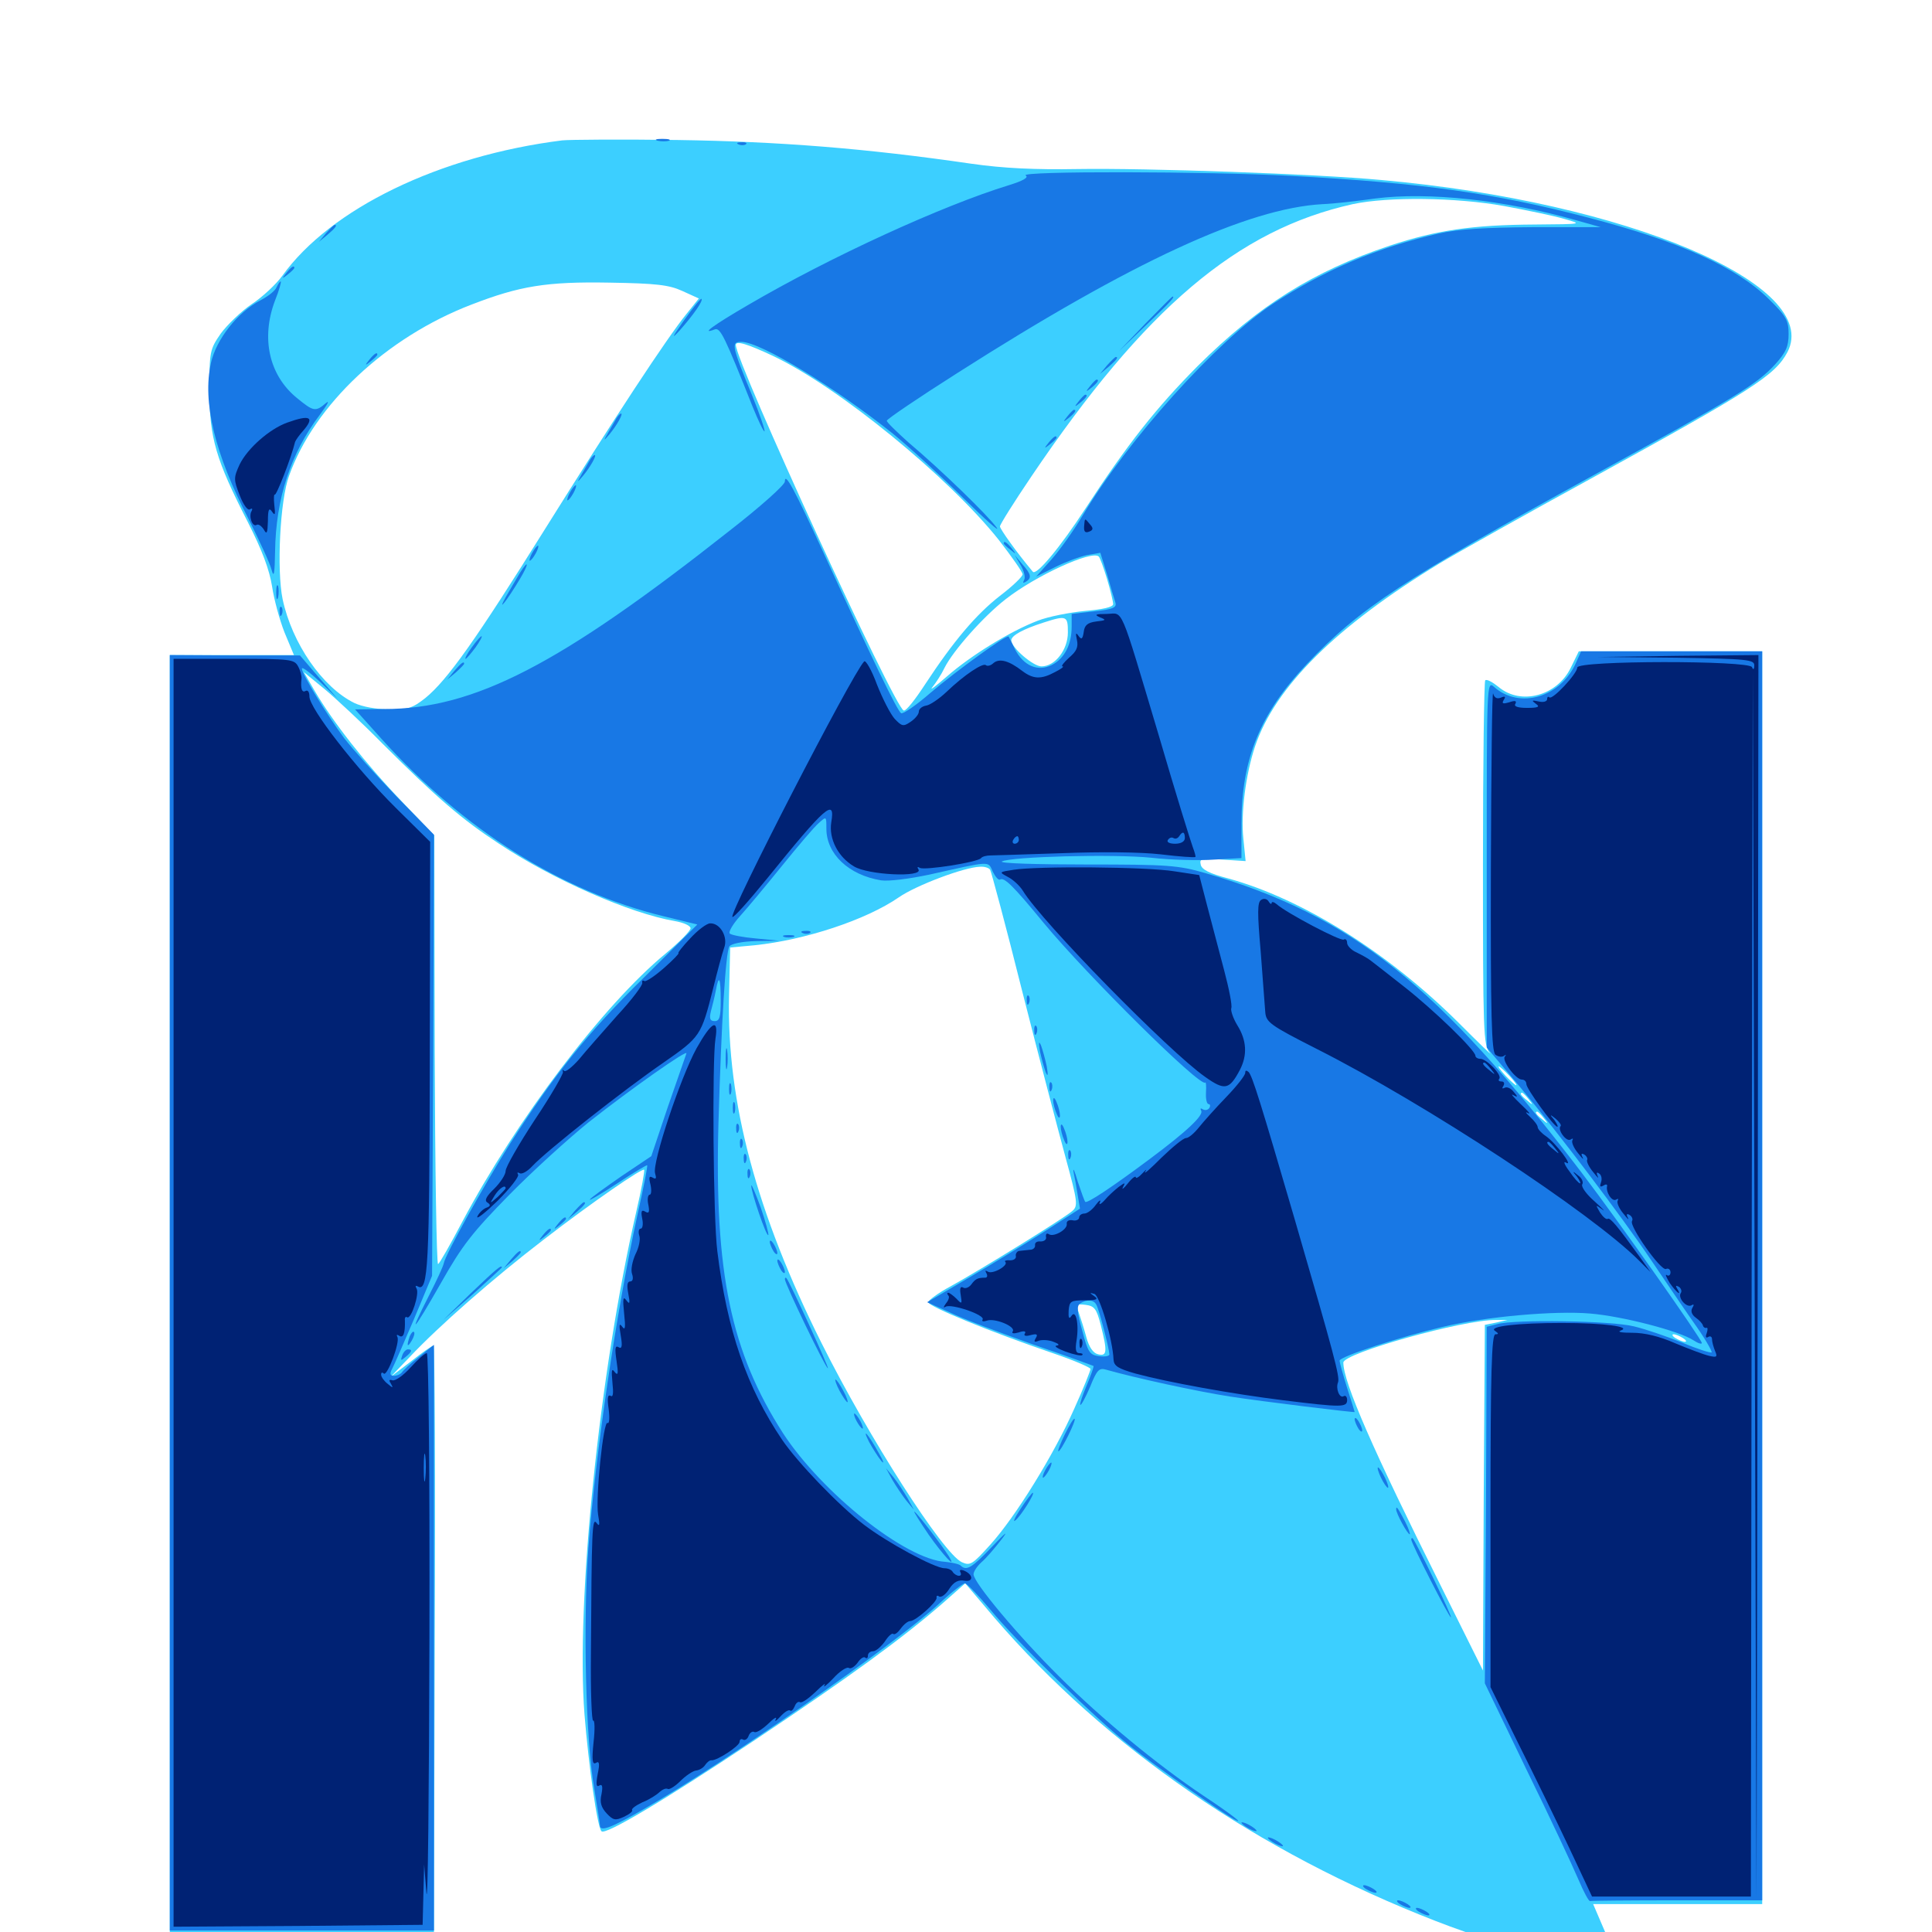 <svg xmlns="http://www.w3.org/2000/svg" viewBox="0 -1000 1000 1000">
	<path fill="#3ccfff" d="M291.016 -927.344C227.344 -919.336 171.094 -891.992 146.094 -857.227C142.969 -852.93 135.938 -846.289 130.273 -842.578C124.805 -838.867 117.578 -831.836 114.258 -827.344C108.594 -819.141 108.398 -817.969 108.398 -798.047C108.398 -773.242 111.719 -762.109 128.32 -729.688C135.742 -715.039 139.453 -705.078 140.82 -696.484C141.797 -689.844 144.727 -679.102 147.266 -672.656L152.148 -660.938H119.922H87.891V-329.883V1.172H156.25H224.609L225 -151.172C225.391 -234.961 225 -303.516 224.414 -303.516C223.633 -303.516 218.359 -299.805 212.695 -295.312L202.148 -287.305L211.914 -297.461C227.344 -313.867 255.469 -338.477 281.445 -358.398C307.031 -378.125 332.422 -395.508 333.398 -394.531C333.789 -394.141 332.031 -384.375 329.297 -372.656C310.156 -289.062 298.047 -170.898 302.539 -112.5C304.688 -86.133 309.18 -54.102 311.328 -52.148C313.281 -50 343.164 -67.773 389.648 -98.633C439.453 -131.836 466.992 -151.953 487.891 -170.117L499.609 -180.469L514.844 -162.5C572.656 -95.508 651.172 -41.406 743.164 -5.664C782.227 9.57 833.594 22.266 836.523 17.383C837.109 16.406 834.766 8.789 831.055 0.586L824.609 -14.453H868.359H912.109V-338.672V-662.891H864.648H817.188L813.086 -654.492C806.055 -639.844 787.305 -634.766 775.781 -644.336C772.656 -646.875 769.531 -648.633 768.75 -647.852C768.164 -647.266 767.578 -604.492 767.578 -552.93C767.578 -466.406 767.773 -458.789 771.094 -455.078C772.852 -452.93 765.625 -459.961 754.883 -470.703C718.164 -507.227 674.023 -534.766 635.742 -545.312C625.977 -547.852 621.875 -550 621.484 -552.539C620.703 -555.664 622.07 -555.859 632.812 -555.078L644.727 -554.297L643.555 -566.016C642.188 -578.906 644.727 -599.023 649.609 -613.672C659.961 -644.531 691.602 -675.781 745.117 -708.398C754.883 -714.258 790.039 -733.984 823.242 -752.148C907.422 -798.438 918.75 -805.664 925.195 -817.773C943.164 -852.539 842.188 -895.508 714.844 -906.836C681.641 -909.961 593.359 -913.086 557.617 -912.5C535.938 -912.109 519.336 -912.891 502.93 -915.234C448.047 -923.242 403.125 -926.758 350.586 -927.539C321.68 -927.93 294.727 -927.734 291.016 -927.344ZM778.516 -893.359C790.234 -891.211 804.297 -888.281 809.57 -886.719C819.336 -883.984 819.336 -883.984 794.531 -883.789C762.109 -883.594 743.555 -880.859 719.336 -872.852C679.688 -859.57 651.367 -841.797 619.922 -810.547C598.242 -788.672 583.594 -770.117 561.914 -736.914C548.828 -716.797 536.328 -701.758 534.57 -704.102C526.367 -713.867 517.578 -726.172 517.578 -727.539C517.578 -728.516 524.805 -740.039 533.789 -753.32C592.773 -840.625 640.43 -881.055 700.195 -894.336C718.359 -898.242 753.711 -897.852 778.516 -893.359ZM353.125 -849.414L361.719 -845.508L355.469 -837.695C345.117 -825 317.383 -782.617 282.227 -726.367C246.484 -669.141 231.641 -648.047 220.117 -638.672C213.672 -633.594 211.133 -632.617 201.562 -632.812C195.117 -632.812 187.5 -634.18 183.398 -636.133C166.797 -644.336 151.172 -666.992 146.289 -689.844C143.164 -704.883 144.922 -741.016 149.609 -753.711C162.695 -790.43 199.805 -825.391 244.141 -842.383C268.945 -851.953 282.812 -854.297 315.43 -853.711C339.648 -853.32 346.289 -852.539 353.125 -849.414ZM400 -815.82C433.984 -799.805 491.211 -752.93 516.992 -720.508C523.633 -711.914 529.297 -703.906 529.297 -702.734C529.297 -701.562 524.023 -696.484 517.578 -691.602C505.078 -681.836 493.555 -668.164 478.906 -645.898C473.828 -638.086 468.945 -631.836 467.773 -632.227C463.086 -633.398 380.859 -812.5 380.859 -821.484C380.859 -823.828 387.109 -821.875 400 -815.82ZM573.047 -700.195C574.805 -694.336 576.172 -688.477 576.172 -687.305C576.172 -685.742 570.703 -684.57 561.719 -683.789C553.711 -683.008 542.578 -680.859 537.109 -678.711C522.852 -673.242 502.539 -660.742 490.039 -649.805C484.18 -644.727 480.859 -642.188 482.617 -644.336C484.375 -646.484 487.305 -650.977 488.867 -654.297C493.359 -663.281 509.18 -681.055 520.508 -689.844C535.938 -701.953 565.234 -715.43 568.75 -711.914C569.336 -711.328 571.289 -706.055 573.047 -700.195ZM552.734 -672.656C552.734 -663.672 546.094 -655.078 539.062 -655.078C534.766 -655.078 523.438 -664.844 523.438 -668.555C523.438 -671.094 529.688 -674.414 540.039 -677.734C552.148 -681.641 552.734 -681.25 552.734 -672.656ZM197.852 -615.234C225.977 -587.109 239.258 -575.781 258.008 -563.477C286.133 -544.727 326.172 -527.148 349.414 -523.242C353.711 -522.461 357.422 -520.898 357.422 -519.531C357.422 -518.164 351.562 -512.305 344.531 -506.445C312.109 -479.688 267.383 -420.508 239.258 -367.578C233.203 -356.055 227.539 -346.094 226.758 -345.703C225.977 -345.117 225.195 -394.922 225 -456.055L224.805 -567.578L207.617 -585.547C189.258 -604.688 172.266 -626.367 162.891 -642.383L157.227 -652.148L167.969 -643.359C173.828 -638.477 187.305 -625.977 197.852 -615.234ZM567.969 -556.055C569.727 -556.641 567.773 -557.031 563.477 -556.836C559.18 -556.836 557.617 -556.445 560.156 -556.055C562.5 -555.664 566.016 -555.664 567.969 -556.055ZM536.719 -554.102C538.477 -554.688 536.523 -555.078 532.227 -554.883C527.93 -554.883 526.367 -554.492 528.906 -554.102C531.25 -553.711 534.766 -553.711 536.719 -554.102ZM512.5 -549.805C513.086 -548.828 520.703 -520.508 529.102 -486.914C537.695 -453.125 547.852 -414.453 551.562 -400.781C557.812 -377.93 558.008 -375.781 555.078 -373.242C550.977 -369.531 507.227 -342.578 491.992 -334.18C485.742 -330.859 480.469 -326.953 480.469 -325.977C480.469 -323.828 512.305 -310.742 545.508 -299.414C555.859 -295.898 564.453 -292.188 564.453 -291.406C564.453 -290.625 560.742 -281.25 556.055 -270.898C545.508 -247.07 525.586 -214.844 512.5 -200.391C503.32 -190.234 502.148 -189.453 497.852 -191.406C488.086 -195.898 449.609 -256.055 425.195 -304.883C391.602 -372.07 376.172 -429.688 377.344 -484.18L377.93 -509.57L390.625 -510.742C416.797 -513.477 448.242 -523.828 465.234 -535.547C474.219 -541.797 499.219 -551.172 507.227 -551.367C509.57 -551.562 511.914 -550.781 512.5 -549.805ZM781.25 -443.164C783.789 -440.43 785.352 -438.281 784.766 -438.281C784.375 -438.281 781.836 -440.43 779.297 -443.164C776.758 -445.898 775.195 -448.047 775.781 -448.047C776.172 -448.047 778.711 -445.898 781.25 -443.164ZM791.211 -431.055C793.75 -427.93 793.555 -427.734 790.625 -430.273C787.305 -432.812 786.328 -434.375 787.891 -434.375C788.281 -434.375 789.844 -432.812 791.211 -431.055ZM799.023 -421.289C801.562 -418.164 801.367 -417.969 798.438 -420.508C795.117 -423.047 794.141 -424.609 795.703 -424.609C796.094 -424.609 797.656 -423.047 799.023 -421.289ZM569.727 -314.258C573.242 -300.391 573.047 -297.852 568.359 -299.023C565.82 -299.609 563.672 -302.734 562.305 -307.812C561.133 -312.109 559.375 -317.773 558.398 -320.508C556.836 -324.805 557.031 -325.195 561.914 -324.609C566.406 -324.023 567.578 -322.656 569.727 -314.258ZM820.898 -317.773C827.539 -318.164 821.68 -318.359 807.617 -318.359C793.75 -318.359 788.281 -318.164 795.508 -317.773C802.734 -317.383 814.258 -317.383 820.898 -317.773ZM774.414 -315.43L768.555 -314.258L767.969 -224.805L767.578 -135.352L745.898 -178.906C710.742 -249.219 695.312 -284.57 695.312 -294.727C695.312 -299.609 757.422 -316.992 774.414 -316.797H780.273ZM841.211 -316.016C841.992 -316.602 840.82 -317.188 838.672 -316.992C836.523 -316.992 835.938 -316.406 837.5 -315.82C838.867 -315.234 840.625 -315.43 841.211 -316.016ZM871.094 -307.422C872.656 -306.445 873.242 -305.469 872.07 -305.469C871.094 -305.469 868.75 -306.445 867.188 -307.422C865.625 -308.398 865.234 -309.375 866.211 -309.375C867.383 -309.375 869.531 -308.398 871.094 -307.422ZM879.883 -303.516C879.297 -304.688 877.93 -305.469 876.758 -305.469C874.023 -305.469 874.609 -304.102 878.125 -302.734C879.688 -302.148 880.469 -302.344 879.883 -303.516Z"/>
	<path fill="#1878e5" d="M340.43 -927.148C338.477 -927.734 339.648 -928.125 342.773 -928.125C346.094 -928.125 347.461 -927.734 346.289 -927.148C344.922 -926.758 342.188 -926.758 340.43 -927.148ZM382.422 -925.195C380.859 -925.781 381.445 -926.367 383.594 -926.367C385.742 -926.562 386.914 -925.977 386.133 -925.391C385.547 -924.805 383.789 -924.609 382.422 -925.195ZM530.859 -909.18C532.617 -908.203 529.688 -906.445 522.07 -904.102C487.695 -893.555 429.688 -866.992 387.305 -842.188C369.141 -831.641 362.305 -826.562 369.922 -829.492C372.852 -830.664 375.195 -825.586 389.648 -789.258C392.578 -782.031 395.312 -776.367 395.703 -776.758C396.094 -777.148 393.359 -785.352 389.453 -794.922C378.516 -821.484 378.32 -823.047 383.789 -823.047C393.555 -823.047 432.031 -799.609 462.109 -775.586C470.703 -768.555 487.109 -753.516 498.633 -742.188C510.156 -730.859 517.969 -724.023 515.82 -726.953C511.523 -733.008 487.5 -756.445 470.117 -771.094C464.062 -776.562 458.984 -781.445 458.984 -782.227C458.984 -783.008 475.391 -794.141 495.703 -807.031C585.742 -864.453 645.703 -892.188 684.57 -894.336C690.039 -894.531 702.344 -895.898 711.914 -897.266C739.258 -900.781 779.102 -896.484 816.016 -885.938L828.516 -882.422H793.555C768.359 -882.227 754.883 -881.445 744.531 -879.102C712.891 -871.875 685.742 -860.352 659.18 -842.969C629.883 -823.633 583.594 -772.266 560.156 -732.812C555.859 -725.586 548.828 -715.625 544.336 -710.547L536.328 -701.562L546.094 -706.445C551.562 -709.18 558.984 -711.914 562.695 -712.695L569.531 -713.867L573.047 -702.539C574.805 -696.289 576.758 -689.844 577.344 -688.086C578.125 -685.547 575.977 -684.57 566.406 -683.594L554.688 -682.227V-675.586C554.688 -666.406 550.977 -659.18 544.531 -655.859C537.305 -652.148 529.883 -655.273 525.391 -663.867C523.828 -667.188 522.266 -670.117 522.07 -670.508C521.289 -671.875 494.922 -652.734 481.641 -641.406C474.219 -634.961 467.383 -630.273 466.406 -630.859C464.453 -632.031 451.562 -658.594 426.367 -713.672C410.938 -747.266 406.25 -755.859 406.25 -750.781C406.25 -749.023 393.555 -737.695 377.734 -725.391C289.648 -655.859 245.508 -633.008 198.828 -633.008L183.789 -632.812L197.461 -617.578C240.039 -570.508 290.43 -538.672 343.359 -525.781L360.938 -521.484L333.203 -493.945C304.102 -465.43 286.719 -443.555 263.867 -407.812C250.391 -386.328 230.469 -350.586 229.688 -346.094C229.492 -344.727 225.977 -337.109 222.07 -329.492C210.742 -307.227 213.672 -310.352 228.125 -335.742C239.258 -355.469 244.531 -362.109 263.672 -381.641C275.977 -394.141 294.531 -410.938 304.688 -419.141C326.758 -436.523 356.445 -457.422 355.273 -454.688C354.883 -453.516 350.586 -441.211 345.703 -427.148L337.109 -401.562L321.68 -391.211C313.281 -385.352 305.859 -380.078 305.273 -379.102C304.883 -378.32 311.133 -382.031 319.531 -387.5C327.734 -392.969 334.766 -397.07 334.961 -396.875C335.352 -396.484 333.008 -384.961 329.883 -370.898C318.945 -320.898 308.203 -247.852 304.492 -198.047C301.758 -159.766 303.125 -99.219 307.617 -74.023C309.18 -64.453 310.547 -55.859 310.547 -55.078C310.547 -51.758 316.406 -53.906 333.008 -63.477C374.805 -87.305 463.477 -149.023 486.523 -170.312C492.578 -175.977 498.438 -180.469 499.414 -180.469C500.391 -180.469 506.25 -174.414 512.5 -166.992C526.562 -149.805 566.992 -110.547 584.961 -96.289C597.656 -86.133 631.836 -62.109 638.672 -58.398C645.117 -54.883 637.109 -61.133 622.656 -70.703C599.023 -86.523 569.922 -110.547 548.242 -132.227C527.148 -153.125 503.906 -180.859 503.906 -185.156C503.906 -186.523 505.664 -189.258 508.008 -191.406C510.352 -193.359 514.844 -198.633 518.164 -202.93C522.266 -208.203 520.703 -207.031 513.477 -199.414C503.125 -188.477 500.195 -186.719 497.266 -189.648C496.484 -190.43 492.969 -191.211 489.258 -191.602C468.75 -192.773 425.391 -227.344 405.273 -258.203C378.32 -300.195 369.727 -341.211 371.875 -418.75C373.438 -472.07 375.586 -507.031 377.539 -510.156C378.516 -511.523 383.984 -512.695 391.211 -512.891L403.32 -513.086L391.211 -514.258C384.57 -514.844 378.516 -516.016 377.734 -516.797C376.953 -517.578 379.297 -521.68 383.008 -525.781C386.719 -529.883 396.484 -541.602 404.688 -551.758C413.086 -562.109 421.484 -572.07 423.828 -574.023C427.734 -577.539 427.734 -577.539 427.734 -571.094C427.734 -558.008 439.258 -547.07 456.055 -544.336C459.961 -543.75 470.703 -545.117 480.859 -547.266C513.281 -554.492 511.328 -554.492 513.867 -548.828C515.234 -546.094 516.797 -544.336 517.578 -544.727C519.727 -546.094 524.219 -541.797 540.234 -522.266C563.086 -494.727 621.289 -437.109 623.828 -439.648C624.219 -440.234 624.414 -437.891 624.219 -434.57C624.023 -431.25 624.609 -428.516 625.586 -428.516C626.367 -428.516 626.562 -427.539 625.977 -426.562C625.195 -425.391 623.828 -425.195 622.656 -425.781C621.484 -426.562 621.094 -426.367 621.68 -425.195C623.242 -422.852 614.648 -414.648 594.727 -399.805C575.586 -385.547 562.695 -376.953 561.719 -377.93C561.328 -378.32 559.57 -383.203 557.812 -388.477C556.25 -393.945 555.273 -396.094 555.664 -393.359C556.25 -390.625 557.227 -385.352 557.812 -381.445L558.984 -374.414L540.82 -362.695C530.664 -356.25 512.891 -345.312 501.172 -338.477L479.883 -325.977L491.602 -320.703C497.852 -317.578 517.188 -310.352 534.18 -304.297C551.367 -298.438 565.625 -293.164 566.016 -292.969C566.211 -292.578 564.648 -288.086 562.5 -283.008C560.352 -277.93 558.789 -273.242 559.18 -272.852C559.57 -272.461 561.914 -276.758 564.258 -282.227C567.773 -291.016 568.945 -292.188 572.656 -291.016C587.891 -286.719 619.141 -279.883 636.719 -277.148C653.125 -274.609 701.172 -268.75 701.172 -269.141C701.172 -269.336 699.414 -275 697.266 -281.641C695.117 -288.477 693.359 -294.922 693.359 -295.703C693.359 -297.852 725.195 -308.203 747.07 -313.281C769.141 -318.555 804.883 -321.68 823.047 -320.117C839.648 -318.75 869.141 -311.133 876.562 -306.25C878.906 -304.688 880.859 -304.102 880.859 -304.883C880.664 -307.031 838.867 -366.406 818.555 -393.164C744.141 -490.625 699.414 -526.172 624.023 -548.047C609.766 -552.148 604.688 -552.539 562.109 -552.539C536.719 -552.539 517.188 -553.125 518.555 -554.102C523.242 -556.641 576.172 -558.008 595.703 -556.055C605.859 -554.883 620.703 -554.492 628.516 -555.078L642.578 -555.859V-573.828C642.578 -607.227 652.344 -630.859 676.367 -656.25C703.711 -685.156 726.367 -700 824.219 -753.711C898.828 -794.531 909.375 -801.172 918.75 -811.328C924.414 -817.578 925.781 -820.703 925.781 -827.148C925.781 -833.984 924.609 -836.328 915.625 -845.117C898.828 -861.719 869.531 -875 822.266 -887.305C773.828 -900 736.523 -905.273 667.969 -908.984C624.609 -911.328 527.344 -911.523 530.859 -909.18ZM373.047 -482.227C373.047 -473.633 372.461 -471.484 369.922 -471.484C367.578 -471.484 366.992 -472.656 367.969 -476.562C368.75 -479.492 369.922 -484.18 370.508 -487.305C372.07 -495.898 373.047 -494.141 373.047 -482.227ZM644.531 -474.219C644.531 -474.609 643.164 -475.391 641.602 -476.172C640.039 -476.758 638.672 -476.367 638.672 -475.391C638.672 -474.219 640.039 -473.438 641.602 -473.438C643.164 -473.438 644.531 -473.828 644.531 -474.219ZM567.383 -324.805C568.75 -322.852 574.023 -302.344 574.219 -299.023C574.219 -298.047 571.875 -297.656 568.945 -298.047C564.062 -298.633 563.086 -300 560.156 -311.328C557.422 -321.094 557.227 -324.219 559.18 -325.391C562.5 -327.539 566.016 -327.344 567.383 -324.805ZM168.75 -879.297L165.039 -874.805L169.531 -878.516C173.633 -882.031 174.805 -883.594 173.242 -883.594C172.852 -883.594 170.898 -881.641 168.75 -879.297ZM148.242 -858.789C145.703 -855.664 145.898 -855.469 149.023 -858.008C150.781 -859.375 152.344 -860.938 152.344 -861.328C152.344 -862.891 150.781 -861.914 148.242 -858.789ZM143.164 -851.367C142.578 -849.609 138.867 -846.68 134.766 -844.531C123.047 -838.477 111.914 -824.414 109.18 -812.109C104.688 -791.992 111.133 -765.039 128.711 -731.25C134.375 -719.922 139.844 -708.203 140.625 -704.883C141.797 -700.586 142.188 -703.32 142.383 -714.648C142.773 -741.797 150.391 -765.234 165.43 -785.156C169.336 -790.43 170.898 -793.164 168.75 -791.406C163.281 -786.719 162.305 -786.914 153.516 -794.141C139.258 -805.859 134.961 -825 142.383 -844.531C144.531 -849.805 145.703 -854.297 145.312 -854.297C144.727 -854.297 143.945 -852.93 143.164 -851.367ZM353.906 -833.984C347.852 -825.391 347.266 -824.023 351.758 -828.906C358.984 -837.109 364.062 -844.336 363.086 -845.312C362.695 -845.703 358.594 -840.625 353.906 -833.984ZM592.773 -832.422L579.102 -818.164L593.359 -831.836C606.445 -844.336 608.398 -846.484 606.836 -846.484C606.641 -846.484 600.195 -840.039 592.773 -832.422ZM191.211 -813.867C188.672 -810.742 188.867 -810.547 191.992 -813.086C193.75 -814.453 195.312 -816.016 195.312 -816.406C195.312 -817.969 193.75 -816.992 191.211 -813.867ZM573.047 -810.938L569.336 -806.445L573.828 -810.156C577.93 -813.672 579.102 -815.234 577.539 -815.234C577.148 -815.234 575.195 -813.281 573.047 -810.938ZM564.258 -800.195C561.719 -797.07 561.914 -796.875 565.039 -799.414C568.164 -801.953 569.141 -803.516 567.578 -803.516C567.188 -803.516 565.625 -801.953 564.258 -800.195ZM558.398 -792.383C555.859 -789.258 556.055 -789.062 559.18 -791.602C562.305 -794.141 563.281 -795.703 561.719 -795.703C561.328 -795.703 559.766 -794.141 558.398 -792.383ZM552.539 -784.57C550 -781.445 550.195 -781.25 553.32 -783.789C556.445 -786.328 557.422 -787.891 555.859 -787.891C555.469 -787.891 553.906 -786.328 552.539 -784.57ZM319.141 -783.594C318.359 -782.227 316.406 -778.906 314.844 -776.172C312.109 -771.484 312.305 -771.484 315.43 -775.195C319.336 -779.883 322.656 -785.938 321.484 -785.938C320.898 -785.938 319.922 -784.766 319.141 -783.594ZM542.773 -770.898C540.234 -767.773 540.43 -767.578 543.555 -770.117C545.312 -771.484 546.875 -773.047 546.875 -773.438C546.875 -775 545.312 -774.023 542.773 -770.898ZM305.469 -762.109C304.688 -760.742 302.734 -757.422 301.172 -754.688C298.438 -750 298.633 -750 301.758 -753.711C305.664 -758.398 308.984 -764.453 307.812 -764.453C307.227 -764.453 306.25 -763.281 305.469 -762.109ZM294.922 -744.922C293.75 -742.773 293.359 -741.016 293.75 -741.016C294.336 -741.016 295.703 -742.773 296.875 -744.922C298.047 -747.07 298.438 -748.828 298.047 -748.828C297.461 -748.828 296.094 -747.07 294.922 -744.922ZM519.531 -718.75C519.531 -718.359 521.094 -716.797 523.047 -715.43C525.977 -712.891 526.172 -713.086 523.633 -716.211C521.094 -719.336 519.531 -720.312 519.531 -718.75ZM275.391 -713.672C274.219 -711.523 273.828 -709.766 274.219 -709.766C274.805 -709.766 276.172 -711.523 277.344 -713.672C278.516 -715.82 278.906 -717.578 278.516 -717.578C277.93 -717.578 276.562 -715.82 275.391 -713.672ZM528.32 -707.422C530.078 -704.492 530.859 -700.977 530.078 -699.805C529.297 -698.242 529.492 -698.047 530.859 -698.828C534.18 -700.781 533.789 -702.734 529.102 -708.008L525.195 -712.695ZM269.141 -703.516C267.578 -700.977 264.453 -695.508 261.914 -691.211C256.836 -682.031 262.5 -689.258 269.141 -700.391C273.828 -708.203 273.828 -710.938 269.141 -703.516ZM142.969 -693.164C142.969 -690.039 143.359 -688.867 143.945 -690.82C144.336 -692.578 144.336 -695.312 143.945 -696.68C143.359 -697.852 142.969 -696.484 142.969 -693.164ZM144.727 -683.203C144.727 -681.055 145.312 -680.469 145.898 -682.031C146.484 -683.398 146.289 -685.156 145.703 -685.742C145.117 -686.523 144.531 -685.352 144.727 -683.203ZM244.141 -664.844C241.797 -661.719 240.43 -658.984 241.016 -658.984C241.406 -658.984 243.75 -661.719 246.094 -664.844C248.438 -668.164 249.805 -670.703 249.219 -670.703C248.828 -670.703 246.484 -668.164 244.141 -664.844ZM816.016 -657.617C808.203 -639.062 786.523 -632.617 773.242 -644.531C769.531 -647.852 769.531 -645.312 769.531 -552.93V-457.812L786.328 -437.891C806.445 -413.867 839.844 -369.727 854.688 -347.656C860.547 -339.062 870.117 -324.805 875.977 -316.406C882.031 -308.008 886.328 -300.586 885.938 -300C885.352 -299.609 878.516 -301.758 870.703 -305.078C862.891 -308.203 851.562 -312.109 845.703 -313.477C834.18 -316.406 784.18 -317.188 775 -314.648L769.531 -313.281L769.141 -220.898L768.555 -128.711L790.234 -83.789C802.344 -59.18 814.258 -33.594 816.992 -27.148C819.727 -20.703 822.461 -15.625 823.047 -16.016C823.633 -16.211 843.945 -16.406 868.164 -16.406H912.109V-339.648V-662.891H865.234H818.359ZM87.891 -330.859V-0.781H156.25H224.609V-152.344V-303.906L216.797 -297.656C212.5 -294.336 208.594 -290.625 208.008 -289.648C207.227 -288.672 205.469 -287.891 203.906 -287.891C201.953 -287.891 201.562 -288.867 202.93 -291.406C203.906 -293.164 208.984 -304.883 214.258 -317.188L223.633 -339.648L224.219 -453.711L224.609 -567.969L205.469 -587.5C194.922 -598.438 182.617 -612.109 178.125 -617.969C168.75 -630.664 156.25 -651.172 156.25 -653.906C156.25 -655.078 160.352 -651.953 165.43 -647.266L174.609 -638.477L164.844 -649.609L155.273 -660.742H121.68L87.891 -660.938ZM235.156 -652.734L231.445 -648.242L235.938 -651.953C238.281 -654.102 240.234 -656.055 240.234 -656.445C240.234 -658.008 238.672 -656.836 235.156 -652.734ZM415.625 -516.992C414.062 -517.578 414.648 -518.164 416.797 -518.164C418.945 -518.359 420.117 -517.773 419.336 -517.188C418.75 -516.602 416.992 -516.406 415.625 -516.992ZM405.859 -515.039C404.492 -515.625 405.469 -516.016 408.203 -516.016C410.938 -516.016 411.914 -515.625 410.742 -515.039C409.375 -514.648 407.031 -514.648 405.859 -515.039ZM531.445 -482.031C531.445 -479.883 532.031 -479.297 532.617 -480.859C533.203 -482.227 533.008 -483.984 532.422 -484.57C531.836 -485.352 531.25 -484.18 531.445 -482.031ZM535.352 -466.406C535.352 -464.258 535.938 -463.672 536.523 -465.234C537.109 -466.602 536.914 -468.359 536.328 -468.945C535.742 -469.727 535.156 -468.555 535.352 -466.406ZM538.281 -455.859C539.062 -452.148 540.43 -447.266 541.211 -445.117C542.383 -442.383 542.578 -443.359 541.797 -448.047C541.016 -451.758 539.648 -456.641 538.867 -458.789C537.695 -461.523 537.5 -460.547 538.281 -455.859ZM375.586 -451.953C375.586 -447.07 375.977 -445.117 376.367 -447.656C376.758 -450 376.758 -453.906 376.367 -456.445C375.977 -458.789 375.586 -456.836 375.586 -451.953ZM377.344 -436.328C377.344 -433.594 377.734 -432.617 378.32 -433.984C378.711 -435.156 378.711 -437.5 378.32 -438.867C377.734 -440.039 377.344 -439.062 377.344 -436.328ZM543.164 -437.109C543.164 -434.961 543.75 -434.375 544.336 -435.938C544.922 -437.305 544.727 -439.062 544.141 -439.648C543.555 -440.43 542.969 -439.258 543.164 -437.109ZM545.117 -430.469C545.117 -428.906 545.898 -425.781 546.875 -423.633C547.852 -421.094 548.633 -420.898 548.633 -422.656C548.633 -424.219 547.852 -427.344 546.875 -429.492C545.898 -432.031 545.117 -432.227 545.117 -430.469ZM379.297 -426.562C379.297 -423.828 379.688 -422.852 380.273 -424.219C380.664 -425.391 380.664 -427.734 380.273 -429.102C379.688 -430.273 379.297 -429.297 379.297 -426.562ZM381.055 -415.625C381.055 -413.477 381.641 -412.891 382.227 -414.453C382.812 -415.82 382.617 -417.578 382.031 -418.164C381.445 -418.945 380.859 -417.773 381.055 -415.625ZM549.023 -416.797C549.023 -415.234 549.805 -412.109 550.781 -409.961C551.758 -407.422 552.539 -407.227 552.539 -408.984C552.539 -410.547 551.758 -413.672 550.781 -415.82C549.805 -418.359 549.023 -418.555 549.023 -416.797ZM383.008 -407.812C383.008 -405.664 383.594 -405.078 384.18 -406.641C384.766 -408.008 384.57 -409.766 383.984 -410.352C383.398 -411.133 382.812 -409.961 383.008 -407.812ZM552.93 -401.953C552.93 -399.805 553.516 -399.219 554.102 -400.781C554.688 -402.148 554.492 -403.906 553.906 -404.492C553.32 -405.273 552.734 -404.102 552.93 -401.953ZM384.961 -400C384.961 -397.852 385.547 -397.266 386.133 -398.828C386.719 -400.195 386.523 -401.953 385.938 -402.539C385.352 -403.32 384.766 -402.148 384.961 -400ZM386.914 -392.188C386.914 -390.039 387.5 -389.453 388.086 -391.016C388.672 -392.383 388.477 -394.141 387.891 -394.727C387.305 -395.508 386.719 -394.336 386.914 -392.188ZM388.867 -386.328C388.672 -383.398 396.68 -359.766 397.656 -360.742C398.047 -361.133 396.289 -367.578 393.75 -375C391.016 -382.422 388.867 -387.5 388.867 -386.328ZM297.656 -373.438L293.945 -368.945L298.438 -372.656C302.539 -376.172 303.711 -377.734 302.148 -377.734C301.758 -377.734 299.805 -375.781 297.656 -373.438ZM288.867 -366.602C286.328 -363.477 286.523 -363.281 289.648 -365.82C291.406 -367.188 292.969 -368.75 292.969 -369.141C292.969 -370.703 291.406 -369.727 288.867 -366.602ZM281.055 -360.742C278.516 -357.617 278.711 -357.422 281.836 -359.961C283.594 -361.328 285.156 -362.891 285.156 -363.281C285.156 -364.844 283.594 -363.867 281.055 -360.742ZM398.438 -357.227C398.438 -356.25 399.414 -353.906 400.391 -352.344C401.367 -350.781 402.344 -350.391 402.344 -351.367C402.344 -352.539 401.367 -354.688 400.391 -356.25C399.414 -357.812 398.438 -358.398 398.438 -357.227ZM264.453 -348.047L260.742 -343.555L265.234 -347.266C267.578 -349.414 269.531 -351.367 269.531 -351.758C269.531 -353.32 267.969 -352.148 264.453 -348.047ZM402.344 -347.461C402.344 -346.484 403.32 -344.141 404.297 -342.578C405.273 -341.016 406.25 -340.625 406.25 -341.602C406.25 -342.773 405.273 -344.922 404.297 -346.484C403.32 -348.047 402.344 -348.633 402.344 -347.461ZM243.75 -330.664L229.492 -316.797L244.727 -330.078C252.93 -337.5 259.766 -343.75 259.766 -343.945C259.766 -345.703 256.836 -343.164 243.75 -330.664ZM406.25 -337.891C406.25 -335.547 427.344 -291.797 428.516 -291.797C429.297 -291.797 408.789 -336.523 407.031 -338.477C406.641 -338.867 406.25 -338.672 406.25 -337.891ZM212.109 -308.398C210.352 -303.32 210.742 -302.148 213.086 -306.055C214.258 -308.008 214.844 -310.156 214.258 -310.547C213.867 -311.133 212.891 -310.156 212.109 -308.398ZM208.203 -298.438C207.227 -295.703 207.422 -295.508 209.961 -297.656C213.281 -300.391 213.672 -301.562 211.133 -301.562C210.156 -301.562 208.789 -300.195 208.203 -298.438ZM434.57 -280.078C436.328 -276.953 438.086 -274.219 438.672 -274.219C439.062 -274.219 438.281 -276.953 436.523 -280.078C434.766 -283.398 433.008 -285.938 432.422 -285.938C432.031 -285.938 432.812 -283.398 434.57 -280.078ZM443.359 -264.453C444.531 -262.305 445.898 -260.547 446.484 -260.547C446.875 -260.547 446.484 -262.305 445.312 -264.453C444.141 -266.602 442.773 -268.359 442.188 -268.359C441.797 -268.359 442.188 -266.602 443.359 -264.453ZM551.172 -257.617C548.828 -252.734 547.266 -248.828 547.852 -248.828C549.219 -248.828 557.031 -264.648 556.25 -265.625C555.664 -266.016 553.516 -262.305 551.172 -257.617ZM701.172 -265.43C701.172 -264.453 702.148 -262.109 703.125 -260.547C704.102 -258.984 705.078 -258.594 705.078 -259.57C705.078 -260.742 704.102 -262.891 703.125 -264.453C702.148 -266.016 701.172 -266.602 701.172 -265.43ZM449.805 -253.711C451.562 -250.586 454.297 -246.094 456.055 -243.945C457.812 -241.797 457.422 -243.555 454.883 -247.852C449.609 -257.422 445.703 -261.914 449.805 -253.711ZM541.016 -239.062C539.844 -236.914 539.453 -235.156 539.844 -235.156C540.43 -235.156 541.797 -236.914 542.969 -239.062C544.141 -241.211 544.531 -242.969 544.141 -242.969C543.555 -242.969 542.188 -241.211 541.016 -239.062ZM713.086 -240.039C713.086 -239.062 714.258 -235.938 715.82 -233.203C717.383 -230.469 718.555 -229.297 718.555 -230.273C718.555 -231.445 717.383 -234.375 715.82 -237.109C714.258 -239.844 713.086 -241.211 713.086 -240.039ZM461.914 -233.984C463.867 -230.664 466.992 -225.977 469.141 -223.242L473.047 -218.555L469.727 -224.609C467.773 -227.93 464.648 -232.617 462.5 -235.352L458.594 -240.039ZM528.32 -219.141C525.195 -214.453 524.023 -211.719 525.586 -213.086C528.516 -215.43 535.938 -227.344 534.57 -227.344C534.18 -227.344 531.25 -223.633 528.32 -219.141ZM722.656 -218.75C722.656 -216.602 728.516 -205.859 729.688 -205.859C730.078 -205.859 729.102 -208.789 727.344 -212.305C723.633 -219.336 722.656 -220.898 722.656 -218.75ZM480.664 -205.664C488.086 -195.117 495.508 -187.109 491.211 -194.336C488.086 -199.414 474.219 -217.578 473.242 -217.578C472.852 -217.578 476.172 -212.305 480.664 -205.664ZM730.469 -203.125C730.469 -201.172 750 -162.891 750.977 -162.891C751.953 -162.891 733.008 -201.758 731.25 -203.711C730.859 -204.102 730.469 -203.906 730.469 -203.125ZM642.578 -56.641C642.578 -56.055 644.336 -54.688 646.484 -53.516C648.633 -52.344 650.391 -51.953 650.391 -52.344C650.391 -52.93 648.633 -54.297 646.484 -55.469C644.336 -56.641 642.578 -57.031 642.578 -56.641ZM656.25 -48.828C656.25 -48.242 658.008 -46.875 660.156 -45.703C662.305 -44.531 664.062 -44.141 664.062 -44.531C664.062 -45.117 662.305 -46.484 660.156 -47.656C658.008 -48.828 656.25 -49.219 656.25 -48.828ZM707.031 -22.266C708.594 -21.289 710.938 -20.312 711.914 -20.312C713.086 -20.312 712.5 -21.289 710.938 -22.266C709.375 -23.242 707.227 -24.219 706.055 -24.219C705.078 -24.219 705.469 -23.242 707.031 -22.266ZM724.609 -14.453C726.172 -13.477 728.516 -12.5 729.492 -12.5C730.664 -12.5 730.078 -13.477 728.516 -14.453C726.953 -15.43 724.805 -16.406 723.633 -16.406C722.656 -16.406 723.047 -15.43 724.609 -14.453ZM734.375 -10.547C735.938 -9.57 738.281 -8.594 739.258 -8.594C740.43 -8.594 739.844 -9.57 738.281 -10.547C736.719 -11.523 734.57 -12.5 733.398 -12.5C732.422 -12.5 732.812 -11.523 734.375 -10.547ZM830.273 3.516C830.078 4.297 831.055 7.227 832.031 10.156C833.594 14.258 833.594 15.82 831.641 17.188C829.688 18.359 830.078 18.75 832.617 18.75C834.375 18.75 835.938 17.578 835.938 16.211C835.742 13.477 830.469 1.367 830.273 3.516ZM796.484 10.352C794.922 9.766 795.508 9.18 797.656 9.18C799.805 8.984 800.977 9.57 800.195 10.156C799.609 10.742 797.852 10.938 796.484 10.352ZM821.875 16.211C820.312 15.625 820.898 15.039 823.047 15.039C825.195 14.844 826.367 15.43 825.586 16.016C825 16.602 823.242 16.797 821.875 16.211Z"/>
	<path fill="#002274" d="M148.633 -781.25C139.453 -777.93 128.125 -767.969 124.023 -759.57C120.898 -752.734 120.898 -751.758 124.023 -743.75C125.977 -738.672 128.125 -735.742 129.297 -736.328C130.469 -737.109 130.859 -736.719 130.273 -735.547C128.516 -733.008 130.664 -726.953 132.812 -728.32C133.789 -728.906 135.352 -727.734 136.523 -725.977C138.086 -723.047 138.477 -724.023 138.672 -730.273C138.672 -736.328 139.258 -737.5 140.82 -735.156C142.383 -732.812 142.578 -733.789 141.992 -738.477C141.602 -741.992 141.797 -744.531 142.188 -743.945C142.969 -743.164 150.781 -763.086 152.734 -771.289C153.125 -772.266 154.883 -774.805 156.836 -776.953C163.086 -784.18 160.547 -785.547 148.633 -781.25ZM561.133 -727.539C560.938 -724.805 561.719 -724.023 563.672 -724.805C565.82 -725.586 566.016 -726.562 564.258 -728.516C561.328 -732.031 561.523 -732.031 561.133 -727.539ZM569.336 -680.469C572.852 -679.102 572.461 -678.906 567.383 -678.32C562.891 -677.734 561.328 -676.367 560.938 -672.852C560.352 -669.141 559.766 -668.75 558.203 -670.898C556.836 -672.852 556.641 -672.266 557.422 -668.75C558.203 -665.039 557.227 -662.891 553.32 -659.57C550.586 -657.031 549.023 -655.078 550 -655.078C550.977 -655.078 549.219 -653.711 546.094 -652.148C538.867 -648.242 534.766 -648.438 529.102 -652.734C522.266 -658.008 517.383 -659.375 514.258 -656.836C512.891 -655.469 511.133 -655.078 510.352 -655.664C508.984 -657.227 499.219 -650.781 490.039 -641.992C486.133 -638.281 481.25 -634.961 479.297 -634.766C477.148 -634.375 475.586 -633.008 475.586 -631.641C475.586 -630.273 473.633 -627.93 471.289 -626.367C467.578 -623.828 466.797 -624.023 463.086 -627.93C460.938 -630.273 456.836 -638.281 453.906 -645.703C451.172 -653.125 448.047 -658.594 447.266 -657.617C441.016 -651.172 377.148 -527.148 379.102 -525.391C379.688 -524.805 387.695 -533.789 397.07 -545.312C427.539 -583.008 432.422 -587.109 430.273 -574.414C428.906 -565.82 433.789 -556.445 441.992 -551.562C449.219 -547.07 477.93 -545.703 475.391 -550C474.609 -551.172 474.805 -551.562 476.172 -550.781C478.516 -549.414 506.25 -553.711 507.812 -555.859C508.398 -556.641 510.547 -557.227 512.695 -557.227C514.844 -557.227 531.641 -557.812 549.805 -558.398C569.531 -559.18 590.234 -558.984 600.586 -557.812C610.352 -556.641 618.359 -556.055 618.75 -556.445C618.945 -556.641 618.359 -558.984 617.383 -561.523C616.406 -564.062 608.203 -590.43 599.609 -619.922C579.102 -688.477 581.641 -682.422 572.852 -682.227C566.992 -682.227 566.211 -681.836 569.336 -680.469ZM538.086 -567.188C536.719 -569.531 536.914 -569.531 533.203 -567.188C530.859 -565.625 531.25 -565.234 534.766 -565.234C537.305 -565.234 538.672 -566.016 538.086 -567.188ZM613.281 -566.211C613.281 -564.453 611.328 -563.281 608.203 -563.281C605.469 -563.281 603.711 -564.062 604.492 -565.234C605.273 -566.406 606.445 -566.797 607.422 -566.211C608.398 -565.625 609.57 -566.016 610.352 -567.188C612.109 -569.922 613.281 -569.531 613.281 -566.211ZM527.344 -565.234C527.344 -564.258 526.367 -563.281 525.195 -563.281C524.219 -563.281 523.828 -564.258 524.414 -565.234C525 -566.406 525.977 -567.188 526.562 -567.188C526.953 -567.188 527.344 -566.406 527.344 -565.234ZM520.117 -563.867C521.289 -564.453 519.922 -564.844 516.602 -564.844C513.477 -564.844 512.305 -564.453 514.258 -563.867C516.016 -563.477 518.75 -563.477 520.117 -563.867ZM504.492 -556.055C505.664 -556.641 504.688 -557.031 501.953 -557.031C499.219 -557.031 498.242 -556.641 499.609 -556.055C500.781 -555.664 503.125 -555.664 504.492 -556.055ZM867.773 -659.57C904.688 -658.984 908.203 -658.594 908.008 -655.469C908.008 -653.516 907.422 -653.125 906.836 -654.688C905.469 -658.203 816.406 -658.203 816.406 -654.492C816.406 -651.367 803.516 -637.5 801.953 -639.062C801.367 -639.648 800.781 -639.258 800.781 -638.086C800.781 -636.914 798.828 -636.328 796.484 -636.914C792.773 -637.695 792.578 -637.5 794.922 -635.742C797.266 -634.18 796.289 -633.594 790.43 -633.594C785.547 -633.594 783.398 -634.375 784.375 -635.742C785.156 -637.305 784.18 -637.5 781.25 -636.523C777.93 -635.547 777.148 -635.742 778.32 -637.695C779.492 -639.453 779.102 -639.844 776.758 -638.867C774.805 -638.086 773.438 -638.867 772.852 -641.016C772.266 -642.773 771.875 -601.953 771.68 -550.391C771.484 -473.828 772.07 -455.859 774.023 -454.102C775.586 -452.93 777.539 -452.734 778.516 -453.516C779.492 -454.297 779.688 -454.102 778.906 -453.125C777.148 -451.172 784.57 -441.211 787.695 -441.211C789.062 -441.211 790.039 -440.234 790.039 -438.867C790.039 -436.523 804.297 -416.797 806.055 -416.797C806.641 -416.797 805.859 -418.359 804.492 -420.312C801.953 -423.242 802.148 -423.438 805.273 -420.898C807.031 -419.336 808.203 -417.773 807.812 -417.188C805.859 -415.43 810.742 -408.789 812.891 -410.156C814.062 -410.938 814.453 -410.742 813.867 -409.766C813.281 -408.789 814.648 -405.664 816.797 -403.125C818.945 -400.391 819.922 -399.414 819.141 -400.977C818.164 -402.734 818.555 -403.32 820.117 -402.344C821.289 -401.562 821.875 -400.195 821.484 -399.609C821.094 -398.828 822.461 -395.898 824.609 -393.359C826.758 -390.625 827.734 -389.648 826.953 -391.211C826.172 -392.969 826.367 -393.555 827.734 -392.578C828.906 -391.797 829.297 -389.844 828.711 -388.086C827.93 -385.938 828.125 -385.352 829.883 -386.328C831.055 -387.109 832.031 -387.109 831.836 -386.133C831.055 -383.008 834.375 -377.734 836.523 -379.102C837.5 -379.688 837.891 -379.492 837.305 -378.516C836.719 -377.539 838.086 -374.414 840.234 -371.875C842.383 -369.141 843.359 -368.164 842.578 -369.727C841.602 -371.484 841.992 -372.07 843.555 -371.094C844.727 -370.312 845.312 -368.945 844.727 -367.969C843.164 -365.43 859.57 -342.188 862.305 -343.164C863.477 -343.75 864.648 -342.969 864.648 -341.406C864.648 -340.039 863.672 -339.258 862.695 -340.039C861.719 -340.625 862.5 -338.867 864.258 -335.938C867.578 -331.055 870.898 -328.516 867.969 -333.203C867.188 -334.57 867.383 -334.766 868.945 -333.984C870.117 -333.203 870.703 -331.641 869.922 -330.664C868.359 -328.125 873.047 -322.852 875.586 -324.414C876.758 -325.195 876.953 -324.609 875.977 -323.047C875 -321.484 875.586 -319.531 877.734 -317.969C879.688 -316.602 881.25 -314.844 881.445 -313.867C881.641 -313.086 882.422 -312.5 883.203 -312.695C883.984 -313.086 883.984 -311.719 883.398 -309.961C882.617 -308.008 883.008 -307.227 884.18 -308.008C885.156 -308.594 886.133 -308.203 886.133 -306.836C886.133 -305.469 886.914 -302.734 887.695 -300.781C889.062 -297.656 888.672 -297.266 884.57 -298.242C882.031 -298.828 874.219 -301.758 867.188 -304.688C858.789 -308.398 851.172 -310.156 844.922 -310.156C839.453 -310.156 836.914 -310.547 838.867 -311.328C844.727 -313.281 830.273 -315.234 808.398 -315.234C785.547 -315.234 770.117 -313.477 773.828 -311.133C775.781 -309.766 775.781 -309.375 774.023 -309.375C772.07 -309.375 771.484 -289.844 771.484 -218.164V-126.758L785.938 -97.461C793.945 -81.445 805.859 -57.031 812.305 -43.359L824.023 -18.359H865.234H906.25L906.641 -335.352L907.227 -652.148L908.203 -334.766L909.18 -17.383L909.766 -339.258L910.156 -660.938L868.75 -660.547L827.148 -659.961ZM888.086 -294.531C888.867 -295.117 887.695 -295.703 885.547 -295.508C883.398 -295.508 882.812 -294.922 884.375 -294.336C885.742 -293.75 887.5 -293.945 888.086 -294.531ZM89.844 -330.859V-2.734L154.297 -3.125L218.75 -3.711L219.141 -19.336L219.531 -34.961L220.703 -20.312C221.484 -12.305 222.07 -71.875 222.266 -152.734C222.461 -236.719 221.875 -299.609 220.898 -299.609C219.922 -299.609 216.211 -296.289 212.5 -292.188C208.789 -288.086 204.688 -285.156 203.125 -285.547C201.367 -286.133 201.172 -285.547 202.344 -283.789C203.711 -281.445 203.32 -281.445 200.586 -283.789C198.828 -285.156 197.266 -287.305 197.266 -288.477C197.266 -289.648 197.852 -289.844 198.633 -289.062C200.391 -287.305 207.227 -305.469 205.664 -308.008C205.078 -309.18 205.469 -309.375 206.641 -308.594C208.789 -307.227 209.766 -309.961 209.57 -316.602C209.375 -317.969 209.961 -318.75 210.742 -318.164C212.891 -316.992 217.188 -330.469 215.625 -333.008C214.844 -334.375 215.039 -334.766 216.211 -334.18C221.68 -330.859 222.266 -344.531 222.461 -453.125L222.656 -564.258L204.883 -581.836C184.375 -602.148 160.156 -633.398 160.156 -639.453C160.156 -641.797 159.375 -642.969 158.203 -642.383C156.25 -641.211 155.469 -643.75 156.055 -648.633C156.25 -650 155.469 -652.93 154.297 -655.078C152.344 -658.789 150.195 -658.984 121.094 -658.984H89.844ZM104.102 -655.664C105.273 -656.25 104.297 -656.641 101.562 -656.641C98.828 -656.641 97.852 -656.25 99.219 -655.664C100.391 -655.273 102.734 -655.273 104.102 -655.664ZM220.117 -234.766C219.727 -231.25 219.336 -233.594 219.336 -240.039C219.336 -246.484 219.727 -249.414 220.117 -246.484C220.508 -243.555 220.508 -238.281 220.117 -234.766ZM524.609 -549.805C516.992 -548.633 516.992 -548.633 521.68 -546.094C524.414 -544.727 527.93 -541.406 529.492 -538.867C539.258 -522.852 605.078 -455.664 623.828 -442.578C633.984 -435.352 636.328 -435.938 641.797 -446.289C645.703 -453.906 645.312 -461.523 640.43 -469.336C638.281 -472.852 636.914 -476.953 637.305 -478.125C637.891 -479.492 636.133 -488.281 633.594 -497.852C631.055 -507.617 627.148 -522.461 624.805 -531.25L620.703 -547.07L607.812 -549.023C593.555 -551.367 536.719 -551.758 524.609 -549.805ZM652.734 -534.18C650.781 -533.008 650.781 -527.344 652.539 -507.422C653.516 -493.555 654.688 -479.688 654.883 -476.367C655.273 -470.898 657.031 -469.531 681.641 -457.031C738.086 -428.516 823.633 -372.266 848.438 -347.461L854.297 -341.602L849.023 -349.023C837.305 -365.234 833.398 -369.922 832.227 -369.141C831.445 -368.555 829.688 -370.117 828.125 -372.461C825.781 -376.562 825.781 -376.562 829.297 -374.023C831.25 -372.461 829.492 -374.414 825.391 -378.125C821.094 -381.836 818.359 -385.742 818.945 -386.914C819.727 -388.086 818.75 -390.234 816.797 -391.602C813.867 -394.141 813.672 -393.945 816.211 -391.016C817.578 -389.062 818.359 -387.5 817.773 -387.5C817.188 -387.5 814.648 -390.234 812.305 -393.75C809.766 -397.07 808.984 -399.219 810.547 -398.242C814.844 -395.703 805.078 -408.594 800.195 -411.914C797.852 -413.477 795.898 -415.625 795.898 -416.602C795.898 -417.578 794.141 -419.922 791.992 -421.875C789.648 -424.023 789.258 -424.805 791.016 -423.828C792.578 -423.047 790.82 -425 787.109 -428.516C783.398 -432.031 781.641 -434.18 783.203 -433.203C785.742 -431.836 785.742 -432.227 783.398 -434.961C782.031 -436.719 779.883 -437.695 778.711 -436.914C777.539 -436.328 777.344 -436.719 778.125 -437.891C778.906 -439.258 778.516 -440.234 777.148 -440.234C775.781 -440.234 775.391 -440.82 775.977 -441.602C777.734 -443.359 769.531 -451.953 766.211 -451.953C764.844 -451.953 763.672 -452.734 763.672 -453.516C763.672 -456.445 741.797 -477.539 726.562 -489.453C718.555 -495.703 710.938 -501.758 709.57 -502.734C708.203 -503.906 704.883 -505.664 702.148 -507.031C699.414 -508.203 697.266 -510.547 697.266 -511.914C697.266 -513.477 696.484 -514.258 695.508 -513.672C693.945 -512.695 666.016 -527.344 660.742 -532.031C659.375 -533.203 658.203 -533.398 658.203 -532.617C658.203 -531.836 657.422 -532.031 656.641 -533.398C655.859 -534.766 654.102 -535.156 652.734 -534.18ZM771.68 -446.68C774.219 -443.555 774.023 -443.359 771.094 -445.898C767.773 -448.438 766.797 -450 768.359 -450C768.75 -450 770.312 -448.438 771.68 -446.68ZM804.883 -405.664C807.422 -402.539 807.227 -402.344 804.297 -404.883C800.977 -407.422 800 -408.984 801.562 -408.984C801.953 -408.984 803.516 -407.422 804.883 -405.664ZM357.227 -514.258C353.32 -510.156 350.586 -506.641 351.172 -506.641C351.758 -506.641 348.438 -503.125 343.75 -499.023C338.867 -494.727 334.375 -491.797 333.594 -492.188C332.617 -492.773 332.227 -492.383 332.422 -491.211C332.812 -490.234 326.953 -482.422 319.336 -474.219C311.914 -465.82 302.93 -455.664 299.609 -451.562C296.094 -447.656 292.773 -444.922 291.992 -445.703C291.211 -446.484 291.016 -446.289 291.406 -445.117C291.602 -444.141 285.156 -432.812 276.758 -420.312C268.555 -407.812 261.719 -395.898 261.719 -393.945C261.719 -391.992 258.984 -387.891 255.859 -384.766C251.562 -380.664 250.586 -378.516 252.344 -377.539C254.102 -376.367 253.906 -375.586 251.562 -374.805C249.805 -374.023 247.852 -372.07 247.07 -370.312C246.484 -368.555 251.172 -372.266 257.617 -378.516C264.062 -384.961 268.75 -391.016 268.164 -391.992C267.578 -393.164 267.773 -393.359 268.945 -392.773C270.117 -391.992 273.047 -393.75 275.586 -396.484C282.812 -404.297 323.242 -436.133 343.164 -449.805C362.5 -463.281 362.891 -463.672 369.141 -488.477C371.289 -497.266 373.828 -506.641 374.805 -509.375C376.953 -514.844 372.852 -522.266 367.578 -522.07C365.82 -522.07 361.133 -518.555 357.227 -514.258ZM261.719 -384.961C261.719 -384.57 259.766 -382.617 257.617 -380.469C253.32 -376.758 253.32 -376.758 256.055 -381.25C258.398 -384.961 261.719 -387.109 261.719 -384.961ZM360.547 -457.422C352.148 -442.188 337.5 -398.047 339.062 -392.773C339.844 -390.039 339.648 -389.453 337.891 -390.43C335.938 -391.602 335.742 -390.625 336.719 -386.719C337.305 -383.984 337.109 -381.641 336.328 -381.641C335.352 -381.641 334.961 -379.297 335.547 -376.562C336.328 -372.656 335.938 -371.68 333.984 -372.852C332.031 -374.023 331.641 -373.047 332.422 -369.141C333.008 -366.406 332.617 -364.062 331.641 -364.062C330.664 -364.062 330.273 -362.5 330.859 -360.547C331.641 -358.594 330.664 -354.102 328.906 -350.781C327.344 -347.266 326.367 -342.773 327.148 -340.625C327.93 -338.281 327.539 -336.719 326.172 -336.719C324.609 -336.719 324.414 -334.57 325.195 -330.469C326.172 -325.391 325.977 -324.609 324.219 -326.953C322.461 -329.297 322.266 -327.734 323.047 -320.117C323.828 -312.891 323.633 -311.133 322.07 -313.281C320.508 -315.43 320.312 -314.258 321.289 -308.789C322.266 -303.125 321.875 -301.562 320.117 -302.734C318.359 -303.711 318.164 -301.953 319.141 -295.508C320.117 -289.062 319.922 -287.695 318.164 -289.844C316.602 -291.992 316.406 -290.82 316.992 -284.375C317.578 -278.906 317.383 -276.562 316.016 -277.539C314.453 -278.32 314.258 -275.977 315.039 -270.703C315.625 -266.211 315.43 -262.891 314.453 -263.477C312.305 -264.844 308.203 -224.805 309.57 -216.016C310.547 -210.742 310.352 -209.57 308.789 -211.719C306.445 -214.844 306.25 -208.203 305.859 -143.945C305.664 -124.609 306.25 -108.984 307.031 -109.375C307.812 -109.961 308.008 -104.883 307.227 -98.242C306.25 -88.867 306.641 -86.523 308.398 -87.5C310.156 -88.672 310.547 -87.305 309.375 -81.836C308.398 -76.562 308.594 -74.805 310.156 -75.781C311.719 -76.758 312.109 -75.391 311.328 -71.289C310.352 -67.188 311.133 -64.453 314.062 -61.328C317.383 -57.812 318.555 -57.617 322.852 -59.57C325.781 -60.938 327.734 -62.5 327.148 -63.086C326.758 -63.867 329.297 -65.625 332.617 -67.188C336.133 -68.555 340.039 -71.094 341.406 -72.461C342.969 -73.828 344.727 -74.609 345.703 -74.023C346.484 -73.633 349.414 -75.391 352.148 -78.125C354.883 -80.859 358.594 -83.398 360.352 -83.594C362.109 -83.789 364.258 -85.156 365.039 -86.523C366.016 -87.891 367.383 -89.062 368.359 -88.867C371.484 -88.867 382.812 -96.289 382.812 -98.438C382.812 -99.609 383.594 -100.195 384.57 -99.609C385.547 -99.023 386.914 -99.805 387.5 -101.562C388.086 -103.125 389.453 -104.102 390.43 -103.516C391.406 -102.93 394.531 -104.883 397.656 -107.812C400.586 -110.742 402.344 -111.719 401.562 -110.156C400.781 -108.594 401.758 -109.18 403.906 -111.523C406.055 -113.867 408.203 -115.234 408.984 -114.648C409.57 -114.062 410.547 -115.039 411.328 -116.797C411.914 -118.555 413.281 -119.531 414.062 -118.945C415.039 -118.359 418.555 -120.898 422.07 -124.219C425.586 -127.734 427.734 -129.297 426.758 -127.734C425.781 -126.172 427.93 -127.734 431.25 -131.25C434.57 -134.961 438.281 -137.305 439.258 -136.719C440.234 -135.938 442.383 -137.305 443.945 -139.453C445.312 -141.602 447.266 -142.773 447.852 -141.992C448.633 -141.406 449.219 -141.797 449.219 -142.969C449.219 -144.336 450.391 -145.312 451.953 -145.312C453.32 -145.312 456.055 -147.656 458.008 -150.391C459.766 -153.125 461.719 -154.883 462.305 -154.297C463.086 -153.711 464.648 -154.883 466.211 -157.031C467.773 -159.18 469.922 -160.938 471.094 -160.938C474.023 -160.938 485.352 -171.094 484.766 -173.047C484.57 -174.023 485.156 -174.414 486.133 -173.633C487.305 -173.047 489.648 -174.805 491.406 -177.734C493.75 -181.25 496.094 -182.422 499.219 -181.836C504.102 -181.055 503.711 -185.156 498.828 -187.109C497.07 -187.695 496.484 -187.305 497.07 -186.328C497.656 -185.156 497.461 -184.375 496.289 -184.375C495.312 -184.375 493.75 -185.352 493.164 -186.328C492.578 -187.5 490.625 -188.281 488.867 -188.281C483.789 -188.281 458.984 -201.758 447.266 -210.742C433.984 -220.898 412.891 -242.969 404.883 -254.688C386.523 -281.836 376.367 -311.328 371.289 -352.344C369.141 -368.945 368.555 -451.172 370.312 -462.305C372.07 -473.242 368.359 -471.289 360.547 -457.422ZM644.531 -444.727C644.531 -443.359 640.039 -437.695 634.57 -432.031C629.102 -426.367 622.852 -419.336 620.508 -416.406C618.164 -413.477 615.234 -410.938 613.867 -410.938C612.5 -410.938 606.836 -406.25 601.172 -400.781C595.508 -395.117 591.797 -391.797 592.773 -393.555C593.945 -395.117 593.164 -394.727 591.406 -392.773C589.453 -390.625 587.891 -389.844 587.891 -390.625C587.891 -391.602 585.938 -390.234 583.789 -387.5C581.641 -384.766 580.469 -383.984 581.25 -385.547C582.617 -388.086 582.422 -388.086 578.906 -385.547C576.953 -383.984 573.633 -381.055 571.68 -378.711C569.727 -376.562 568.555 -376.172 569.336 -377.734C569.922 -379.297 568.945 -378.711 567.188 -376.367C565.43 -373.828 562.695 -371.875 561.328 -371.875C559.766 -371.875 558.594 -370.898 558.594 -369.922C558.594 -368.75 557.031 -367.969 555.273 -368.359C553.32 -368.75 551.953 -367.969 552.148 -366.602C552.734 -363.672 545.508 -359.57 542.969 -361.133C541.797 -361.914 541.211 -361.328 541.406 -359.766C541.797 -358.398 540.43 -357.422 538.672 -357.422C536.719 -357.617 535.547 -356.836 535.742 -355.469C535.938 -354.297 534.766 -353.125 533.203 -353.125C531.641 -352.93 529.102 -352.734 527.734 -352.539C526.562 -352.539 525.586 -351.172 525.781 -350C526.172 -348.633 524.805 -347.656 522.852 -347.656C520.898 -347.852 519.727 -347.461 520.312 -346.875C522.266 -345.117 513.867 -340.234 511.328 -341.797C509.961 -342.578 509.766 -342.383 510.547 -341.016C511.328 -339.648 510.938 -338.672 509.961 -338.672C506.055 -338.672 504.883 -338.086 502.734 -335.156C501.562 -333.594 499.609 -332.812 498.438 -333.594C497.07 -334.375 496.68 -333.008 497.266 -329.688C498.047 -325 497.852 -324.805 495.117 -327.734C493.359 -329.492 491.406 -330.859 490.82 -330.859C490.039 -330.859 490.234 -330.273 490.82 -329.492C491.602 -328.906 491.016 -326.953 489.648 -325.391C488.281 -323.438 488.086 -322.852 489.453 -323.633C492.383 -325.391 510.156 -319.336 508.594 -316.992C508.008 -316.016 508.984 -315.82 510.742 -316.406C514.648 -317.969 525.781 -313.477 524.219 -310.938C523.438 -309.766 524.609 -309.57 527.344 -310.352C530.078 -311.328 531.25 -310.938 530.469 -309.766C529.688 -308.594 530.859 -308.203 533.594 -308.984C536.719 -309.766 537.305 -309.375 536.133 -307.422C534.961 -305.469 535.352 -305.078 537.695 -306.055C539.453 -306.641 542.969 -306.445 545.312 -305.469C548.047 -304.492 548.633 -303.711 546.875 -303.516C545.312 -303.32 547.461 -301.953 551.562 -300.391C555.859 -298.828 559.766 -298.047 560.156 -298.633C560.742 -299.219 559.961 -299.609 558.594 -299.609C556.836 -299.609 556.445 -301.562 557.227 -306.25C558.594 -314.844 556.836 -322.656 554.492 -318.75C553.32 -316.992 552.93 -317.969 553.125 -321.68C553.516 -326.562 554.297 -326.953 561.523 -326.953C567.578 -326.953 568.75 -327.539 566.406 -329.102C563.867 -330.859 563.867 -331.055 566.406 -330.273C569.141 -329.688 575.977 -306.445 576.367 -296.289C576.562 -292.969 578.711 -291.602 587.695 -289.062C604.297 -284.57 637.5 -278.516 664.453 -275.195C694.531 -271.484 697.266 -271.484 697.266 -275.391C697.266 -276.953 696.484 -277.93 695.508 -277.344C693.359 -275.977 691.211 -281.25 692.578 -284.57C693.555 -287.305 690.625 -298.438 670.117 -368.945C652.344 -429.883 648.242 -442.969 646.289 -445.117C645.117 -446.094 644.531 -446.094 644.531 -444.727ZM561.914 -329.688C562.695 -330.273 561.523 -330.859 559.375 -330.664C557.227 -330.664 556.641 -330.078 558.203 -329.492C559.57 -328.906 561.328 -329.102 561.914 -329.688ZM558.789 -304.297C558.789 -302.148 559.375 -301.562 559.961 -303.125C560.547 -304.492 560.352 -306.25 559.766 -306.836C559.18 -307.617 558.594 -306.445 558.789 -304.297Z"/>
</svg>